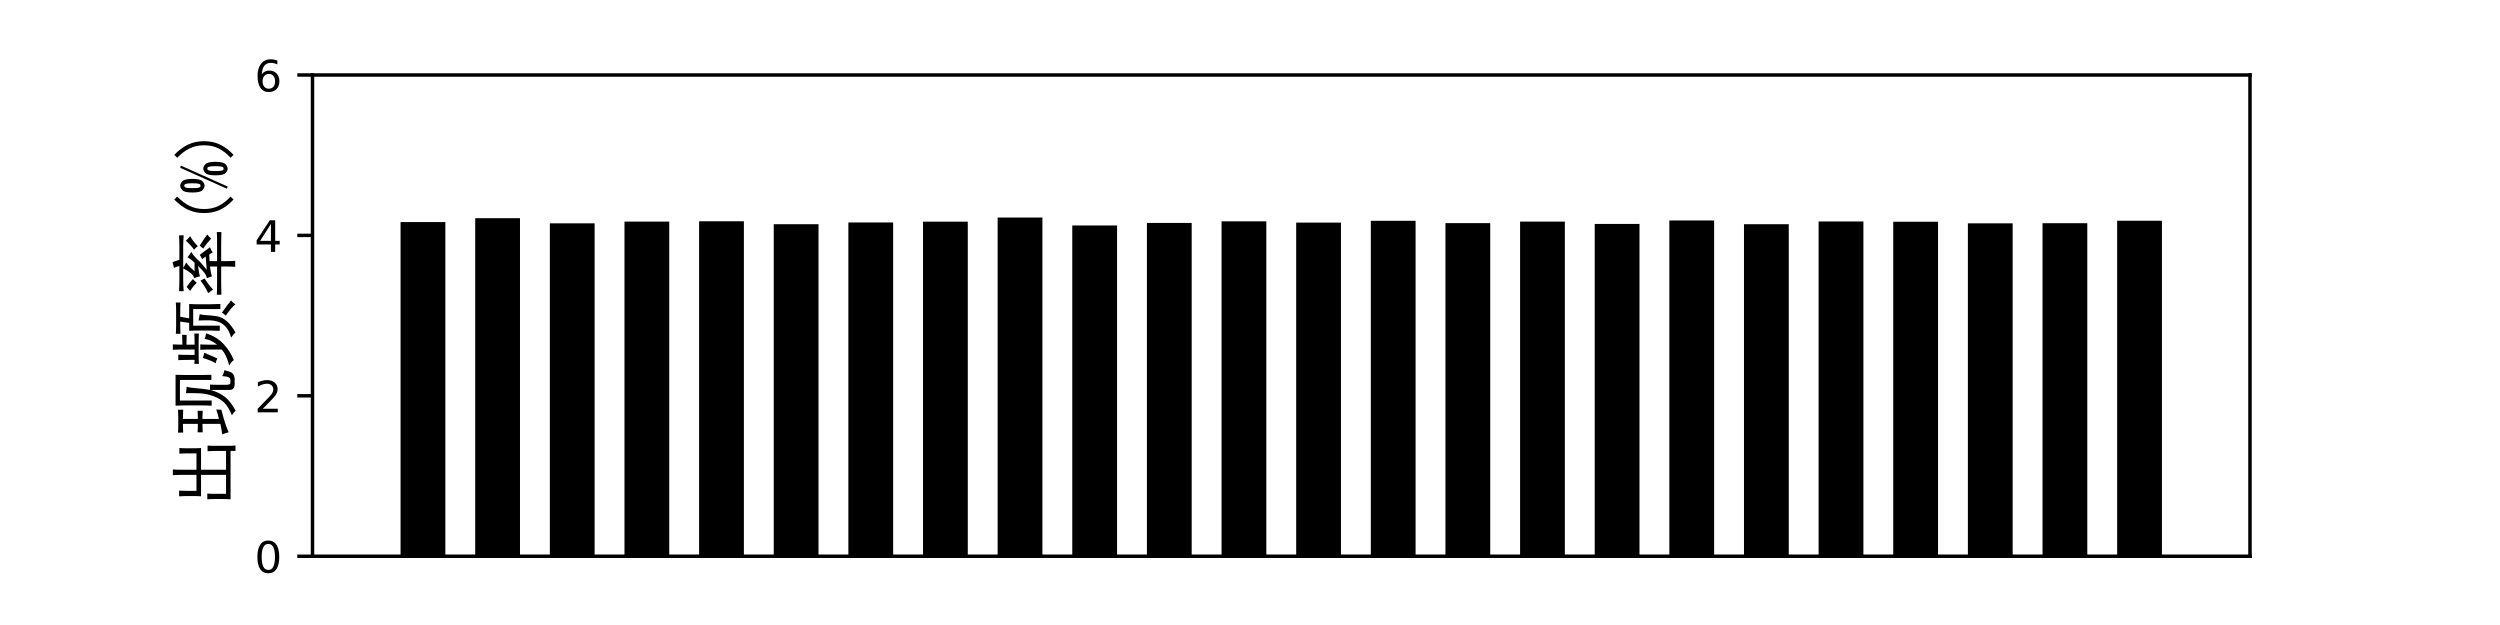 <?xml version="1.0" encoding="UTF-8"?>
<svg xmlns="http://www.w3.org/2000/svg" xmlns:xlink="http://www.w3.org/1999/xlink" width="576pt" height="144pt" viewBox="0 0 576 144" version="1.1">
<defs>
<g>
<symbol overflow="visible" id="glyph0-0">
<path style="stroke:none;" d="M 3.18 -6.641 C 2.672 -6.641 2.289 -6.391 2.031 -5.891 C 1.77 -5.391 1.648 -4.641 1.648 -3.641 C 1.648 -2.641 1.77 -1.891 2.031 -1.391 C 2.289 -0.891 2.672 -0.641 3.18 -0.641 C 3.691 -0.641 4.07 -0.891 4.328 -1.391 C 4.578 -1.891 4.711 -2.641 4.711 -3.641 C 4.711 -4.641 4.578 -5.391 4.328 -5.891 C 4.07 -6.391 3.691 -6.641 3.18 -6.641 Z M 3.18 -7.422 C 3.988 -7.422 4.609 -7.09 5.051 -6.449 C 5.48 -5.801 5.699 -4.859 5.699 -3.641 C 5.699 -2.41 5.48 -1.469 5.051 -0.828 C 4.609 -0.191 3.988 0.129 3.172 0.129 C 2.352 0.129 1.73 -0.191 1.301 -0.828 C 0.871 -1.469 0.66 -2.41 0.66 -3.641 C 0.66 -4.859 0.871 -5.801 1.301 -6.449 C 1.73 -7.09 2.359 -7.422 3.18 -7.422 Z M 3.18 -7.422 "/>
</symbol>
<symbol overflow="visible" id="glyph0-1">
<path style="stroke:none;" d="M 1.922 -0.828 L 5.359 -0.828 L 5.359 0 L 0.73 0 L 0.73 -0.828 C 1.102 -1.211 1.609 -1.73 2.262 -2.391 C 2.898 -3.039 3.309 -3.461 3.48 -3.648 C 3.801 -4 4.02 -4.301 4.141 -4.551 C 4.262 -4.789 4.328 -5.039 4.328 -5.281 C 4.328 -5.66 4.191 -5.98 3.922 -6.219 C 3.648 -6.461 3.301 -6.59 2.859 -6.59 C 2.551 -6.59 2.219 -6.531 1.879 -6.43 C 1.539 -6.32 1.172 -6.16 0.781 -5.941 L 0.781 -6.941 C 1.18 -7.102 1.551 -7.219 1.891 -7.301 C 2.23 -7.379 2.551 -7.422 2.84 -7.422 C 3.59 -7.422 4.191 -7.23 4.641 -6.852 C 5.09 -6.469 5.32 -5.969 5.32 -5.34 C 5.32 -5.039 5.262 -4.75 5.148 -4.488 C 5.039 -4.219 4.84 -3.898 4.539 -3.539 C 4.461 -3.441 4.199 -3.172 3.762 -2.719 C 3.32 -2.27 2.711 -1.641 1.922 -0.828 Z M 1.922 -0.828 "/>
</symbol>
<symbol overflow="visible" id="glyph0-2">
<path style="stroke:none;" d="M 3.781 -6.43 L 1.289 -2.539 L 3.781 -2.539 Z M 3.52 -7.289 L 4.762 -7.289 L 4.762 -2.539 L 5.801 -2.539 L 5.801 -1.719 L 4.762 -1.719 L 4.762 0 L 3.781 0 L 3.781 -1.719 L 0.488 -1.719 L 0.488 -2.672 Z M 3.52 -7.289 "/>
</symbol>
<symbol overflow="visible" id="glyph0-3">
<path style="stroke:none;" d="M 3.301 -4.039 C 2.859 -4.039 2.512 -3.879 2.25 -3.578 C 1.988 -3.281 1.859 -2.859 1.859 -2.34 C 1.859 -1.809 1.988 -1.391 2.25 -1.09 C 2.512 -0.789 2.859 -0.641 3.301 -0.641 C 3.738 -0.641 4.09 -0.789 4.352 -1.09 C 4.609 -1.391 4.738 -1.809 4.738 -2.34 C 4.738 -2.859 4.609 -3.281 4.352 -3.578 C 4.09 -3.879 3.738 -4.039 3.301 -4.039 Z M 5.262 -7.129 L 5.262 -6.23 C 5.012 -6.352 4.762 -6.441 4.512 -6.5 C 4.25 -6.559 4 -6.59 3.762 -6.59 C 3.102 -6.59 2.602 -6.371 2.262 -5.93 C 1.922 -5.488 1.719 -4.82 1.68 -3.941 C 1.871 -4.219 2.109 -4.441 2.398 -4.59 C 2.691 -4.738 3.012 -4.82 3.359 -4.82 C 4.09 -4.82 4.672 -4.59 5.09 -4.148 C 5.512 -3.711 5.73 -3.102 5.73 -2.34 C 5.73 -1.59 5.5 -0.988 5.059 -0.539 C 4.621 -0.09 4.031 0.129 3.301 0.129 C 2.461 0.129 1.809 -0.191 1.371 -0.828 C 0.922 -1.469 0.699 -2.41 0.699 -3.641 C 0.699 -4.789 0.969 -5.711 1.52 -6.391 C 2.059 -7.07 2.801 -7.422 3.719 -7.422 C 3.961 -7.422 4.211 -7.391 4.469 -7.352 C 4.719 -7.301 4.98 -7.23 5.262 -7.129 Z M 5.262 -7.129 "/>
</symbol>
<symbol overflow="visible" id="glyph1-0">
<path style="stroke:none;" d="M 0.48 -7.441 L 1.168 -6.754 C 0.176 -5.695 -0.848 -4.91 -1.938 -4.398 C -3.023 -3.887 -4.238 -3.633 -5.617 -3.633 C -6.992 -3.633 -8.223 -3.887 -9.312 -4.398 C -10.398 -4.91 -11.457 -5.695 -12.496 -6.754 L -11.809 -7.441 C -10.879 -6.48 -9.938 -5.762 -8.961 -5.281 C -7.984 -4.801 -6.863 -4.559 -5.617 -4.559 C -4.367 -4.559 -3.246 -4.801 -2.273 -5.281 C -1.297 -5.762 -0.383 -6.48 0.48 -7.441 Z M 0.48 -7.441 "/>
</symbol>
<symbol overflow="visible" id="glyph1-1">
<path style="stroke:none;" d="M -8.32 -3.504 C -7.105 -3.504 -6.32 -3.312 -6 -2.961 C -5.664 -2.609 -5.504 -2.258 -5.504 -1.938 C -5.504 -1.602 -5.664 -1.246 -6 -0.895 C -6.32 -0.543 -7.09 -0.367 -8.305 -0.367 C -9.52 -0.367 -10.289 -0.543 -10.625 -0.895 C -10.945 -1.246 -11.121 -1.602 -11.121 -1.938 C -11.121 -2.258 -10.945 -2.609 -10.625 -2.961 C -10.289 -3.312 -9.52 -3.504 -8.32 -3.504 Z M -10.945 -6.559 L -0.191 -1.742 L -0.367 -1.246 L -11.121 -6.062 Z M -3.008 -7.441 C -1.793 -7.441 -1.008 -7.246 -0.688 -6.895 C -0.352 -6.543 -0.191 -6.191 -0.191 -5.871 C -0.191 -5.535 -0.352 -5.199 -0.688 -4.848 C -1.008 -4.496 -1.777 -4.32 -2.992 -4.32 C -4.207 -4.32 -4.977 -4.496 -5.312 -4.848 C -5.633 -5.199 -5.809 -5.535 -5.809 -5.871 C -5.809 -6.191 -5.633 -6.543 -5.312 -6.895 C -4.977 -7.246 -4.207 -7.441 -3.008 -7.441 Z M -8.32 -2.496 C -9.055 -2.496 -9.551 -2.449 -9.809 -2.367 C -10.062 -2.289 -10.191 -2.145 -10.191 -1.938 C -10.191 -1.727 -10.062 -1.586 -9.809 -1.504 C -9.551 -1.406 -9.055 -1.375 -8.305 -1.375 C -7.551 -1.375 -7.055 -1.406 -6.801 -1.504 C -6.543 -1.586 -6.434 -1.727 -6.434 -1.938 C -6.434 -2.145 -6.543 -2.289 -6.801 -2.367 C -7.055 -2.449 -7.551 -2.496 -8.32 -2.496 Z M -3.008 -6.434 C -3.742 -6.434 -4.238 -6.383 -4.496 -6.305 C -4.754 -6.223 -4.879 -6.078 -4.879 -5.871 C -4.879 -5.664 -4.754 -5.52 -4.496 -5.441 C -4.238 -5.344 -3.742 -5.312 -2.992 -5.312 C -2.238 -5.312 -1.742 -5.344 -1.488 -5.441 C -1.23 -5.52 -1.121 -5.664 -1.121 -5.871 C -1.121 -6.078 -1.23 -6.223 -1.488 -6.305 C -1.742 -6.383 -2.238 -6.434 -3.008 -6.434 Z M -3.008 -6.434 "/>
</symbol>
<symbol overflow="visible" id="glyph1-2">
<path style="stroke:none;" d="M -5.633 -4.191 C -4.258 -4.191 -3.023 -3.922 -1.938 -3.406 C -0.848 -2.879 0.176 -2.098 1.168 -1.055 L 0.48 -0.367 C -0.383 -1.328 -1.297 -2.047 -2.273 -2.527 C -3.246 -3.008 -4.367 -3.246 -5.617 -3.246 C -6.863 -3.246 -7.984 -3.008 -8.961 -2.527 C -9.938 -2.047 -10.879 -1.328 -11.809 -0.367 L -12.496 -1.055 C -11.457 -2.098 -10.398 -2.879 -9.312 -3.406 C -8.223 -3.922 -6.992 -4.191 -5.633 -4.191 Z M -5.633 -4.191 "/>
</symbol>
</g>
<clipPath id="clip1">
  <path d="M 92 51 L 103 51 L 103 128.16 L 92 128.16 Z M 92 51 "/>
</clipPath>
<clipPath id="clip2">
  <path d="M 109 50 L 120 50 L 120 128.16 L 109 128.16 Z M 109 50 "/>
</clipPath>
<clipPath id="clip3">
  <path d="M 126 51 L 137 51 L 137 128.16 L 126 128.16 Z M 126 51 "/>
</clipPath>
<clipPath id="clip4">
  <path d="M 143 51 L 155 51 L 155 128.16 L 143 128.16 Z M 143 51 "/>
</clipPath>
<clipPath id="clip5">
  <path d="M 161 50 L 172 50 L 172 128.16 L 161 128.16 Z M 161 50 "/>
</clipPath>
<clipPath id="clip6">
  <path d="M 178 51 L 189 51 L 189 128.16 L 178 128.16 Z M 178 51 "/>
</clipPath>
<clipPath id="clip7">
  <path d="M 195 51 L 206 51 L 206 128.16 L 195 128.16 Z M 195 51 "/>
</clipPath>
<clipPath id="clip8">
  <path d="M 212 51 L 223 51 L 223 128.16 L 212 128.16 Z M 212 51 "/>
</clipPath>
<clipPath id="clip9">
  <path d="M 229 50 L 241 50 L 241 128.16 L 229 128.16 Z M 229 50 "/>
</clipPath>
<clipPath id="clip10">
  <path d="M 247 51 L 258 51 L 258 128.16 L 247 128.16 Z M 247 51 "/>
</clipPath>
<clipPath id="clip11">
  <path d="M 264 51 L 275 51 L 275 128.16 L 264 128.16 Z M 264 51 "/>
</clipPath>
<clipPath id="clip12">
  <path d="M 281 50 L 292 50 L 292 128.16 L 281 128.16 Z M 281 50 "/>
</clipPath>
<clipPath id="clip13">
  <path d="M 298 51 L 309 51 L 309 128.16 L 298 128.16 Z M 298 51 "/>
</clipPath>
<clipPath id="clip14">
  <path d="M 315 50 L 327 50 L 327 128.16 L 315 128.16 Z M 315 50 "/>
</clipPath>
<clipPath id="clip15">
  <path d="M 333 51 L 344 51 L 344 128.16 L 333 128.16 Z M 333 51 "/>
</clipPath>
<clipPath id="clip16">
  <path d="M 350 51 L 361 51 L 361 128.16 L 350 128.16 Z M 350 51 "/>
</clipPath>
<clipPath id="clip17">
  <path d="M 367 51 L 378 51 L 378 128.16 L 367 128.16 Z M 367 51 "/>
</clipPath>
<clipPath id="clip18">
  <path d="M 384 50 L 395 50 L 395 128.16 L 384 128.16 Z M 384 50 "/>
</clipPath>
<clipPath id="clip19">
  <path d="M 401 51 L 413 51 L 413 128.16 L 401 128.16 Z M 401 51 "/>
</clipPath>
<clipPath id="clip20">
  <path d="M 419 51 L 430 51 L 430 128.16 L 419 128.16 Z M 419 51 "/>
</clipPath>
<clipPath id="clip21">
  <path d="M 436 51 L 447 51 L 447 128.16 L 436 128.16 Z M 436 51 "/>
</clipPath>
<clipPath id="clip22">
  <path d="M 453 51 L 464 51 L 464 128.16 L 453 128.16 Z M 453 51 "/>
</clipPath>
<clipPath id="clip23">
  <path d="M 470 51 L 481 51 L 481 128.16 L 470 128.16 Z M 470 51 "/>
</clipPath>
<clipPath id="clip24">
  <path d="M 487 50 L 499 50 L 499 128.16 L 487 128.16 Z M 487 50 "/>
</clipPath>
<clipPath id="clip25">
  <path d="M 40 85 L 55 85 L 55 100.91 L 40 100.91 Z M 40 85 "/>
</clipPath>
<clipPath id="clip26">
  <path d="M 39 69 L 55 69 L 55 84.91 L 39 84.91 Z M 39 69 "/>
</clipPath>
</defs>
<g id="surface1">
<rect x="0" y="0" width="576" height="144" style="fill:rgb(100%,100%,100%);fill-opacity:1;stroke:none;"/>
<path style=" stroke:none;fill-rule:nonzero;fill:rgb(100%,100%,100%);fill-opacity:1;" d="M 72 128.16 L 518.398 128.16 L 518.398 17.281 L 72 17.281 Z M 72 128.16 "/>
<g clip-path="url(#clip1)" clip-rule="nonzero">
<path style=" stroke:none;fill-rule:nonzero;fill:rgb(0%,0%,0%);fill-opacity:1;" d="M 92.289 128.16 L 102.609 128.16 L 102.609 51.16 L 92.289 51.16 Z M 92.289 128.16 "/>
</g>
<g clip-path="url(#clip2)" clip-rule="nonzero">
<path style=" stroke:none;fill-rule:nonzero;fill:rgb(0%,0%,0%);fill-opacity:1;" d="M 109.488 128.16 L 119.805 128.16 L 119.805 50.277 L 109.488 50.277 Z M 109.488 128.16 "/>
</g>
<g clip-path="url(#clip3)" clip-rule="nonzero">
<path style=" stroke:none;fill-rule:nonzero;fill:rgb(0%,0%,0%);fill-opacity:1;" d="M 126.684 128.16 L 137 128.16 L 137 51.449 L 126.684 51.449 Z M 126.684 128.16 "/>
</g>
<g clip-path="url(#clip4)" clip-rule="nonzero">
<path style=" stroke:none;fill-rule:nonzero;fill:rgb(0%,0%,0%);fill-opacity:1;" d="M 143.879 128.16 L 154.195 128.16 L 154.195 51.059 L 143.879 51.059 Z M 143.879 128.16 "/>
</g>
<g clip-path="url(#clip5)" clip-rule="nonzero">
<path style=" stroke:none;fill-rule:nonzero;fill:rgb(0%,0%,0%);fill-opacity:1;" d="M 161.074 128.16 L 171.391 128.16 L 171.391 50.973 L 161.074 50.973 Z M 161.074 128.16 "/>
</g>
<g clip-path="url(#clip6)" clip-rule="nonzero">
<path style=" stroke:none;fill-rule:nonzero;fill:rgb(0%,0%,0%);fill-opacity:1;" d="M 178.27 128.16 L 188.586 128.16 L 188.586 51.652 L 178.27 51.652 Z M 178.27 128.16 "/>
</g>
<g clip-path="url(#clip7)" clip-rule="nonzero">
<path style=" stroke:none;fill-rule:nonzero;fill:rgb(0%,0%,0%);fill-opacity:1;" d="M 195.465 128.16 L 205.781 128.16 L 205.781 51.25 L 195.465 51.25 Z M 195.465 128.16 "/>
</g>
<g clip-path="url(#clip8)" clip-rule="nonzero">
<path style=" stroke:none;fill-rule:nonzero;fill:rgb(0%,0%,0%);fill-opacity:1;" d="M 212.66 128.16 L 222.977 128.16 L 222.977 51.078 L 212.66 51.078 Z M 212.66 128.16 "/>
</g>
<g clip-path="url(#clip9)" clip-rule="nonzero">
<path style=" stroke:none;fill-rule:nonzero;fill:rgb(0%,0%,0%);fill-opacity:1;" d="M 229.855 128.16 L 240.172 128.16 L 240.172 50.117 L 229.855 50.117 Z M 229.855 128.16 "/>
</g>
<g clip-path="url(#clip10)" clip-rule="nonzero">
<path style=" stroke:none;fill-rule:nonzero;fill:rgb(0%,0%,0%);fill-opacity:1;" d="M 247.051 128.16 L 257.371 128.16 L 257.371 51.941 L 247.051 51.941 Z M 247.051 128.16 "/>
</g>
<g clip-path="url(#clip11)" clip-rule="nonzero">
<path style=" stroke:none;fill-rule:nonzero;fill:rgb(0%,0%,0%);fill-opacity:1;" d="M 264.246 128.16 L 274.566 128.16 L 274.566 51.371 L 264.246 51.371 Z M 264.246 128.16 "/>
</g>
<g clip-path="url(#clip12)" clip-rule="nonzero">
<path style=" stroke:none;fill-rule:nonzero;fill:rgb(0%,0%,0%);fill-opacity:1;" d="M 281.445 128.16 L 291.762 128.16 L 291.762 50.996 L 281.445 50.996 Z M 281.445 128.16 "/>
</g>
<g clip-path="url(#clip13)" clip-rule="nonzero">
<path style=" stroke:none;fill-rule:nonzero;fill:rgb(0%,0%,0%);fill-opacity:1;" d="M 298.641 128.16 L 308.957 128.16 L 308.957 51.285 L 298.641 51.285 Z M 298.641 128.16 "/>
</g>
<g clip-path="url(#clip14)" clip-rule="nonzero">
<path style=" stroke:none;fill-rule:nonzero;fill:rgb(0%,0%,0%);fill-opacity:1;" d="M 315.836 128.16 L 326.152 128.16 L 326.152 50.879 L 315.836 50.879 Z M 315.836 128.16 "/>
</g>
<g clip-path="url(#clip15)" clip-rule="nonzero">
<path style=" stroke:none;fill-rule:nonzero;fill:rgb(0%,0%,0%);fill-opacity:1;" d="M 333.031 128.16 L 343.348 128.16 L 343.348 51.406 L 333.031 51.406 Z M 333.031 128.16 "/>
</g>
<g clip-path="url(#clip16)" clip-rule="nonzero">
<path style=" stroke:none;fill-rule:nonzero;fill:rgb(0%,0%,0%);fill-opacity:1;" d="M 350.227 128.16 L 360.543 128.16 L 360.543 51.059 L 350.227 51.059 Z M 350.227 128.16 "/>
</g>
<g clip-path="url(#clip17)" clip-rule="nonzero">
<path style=" stroke:none;fill-rule:nonzero;fill:rgb(0%,0%,0%);fill-opacity:1;" d="M 367.422 128.16 L 377.738 128.16 L 377.738 51.59 L 367.422 51.59 Z M 367.422 128.16 "/>
</g>
<g clip-path="url(#clip18)" clip-rule="nonzero">
<path style=" stroke:none;fill-rule:nonzero;fill:rgb(0%,0%,0%);fill-opacity:1;" d="M 384.617 128.16 L 394.934 128.16 L 394.934 50.789 L 384.617 50.789 Z M 384.617 128.16 "/>
</g>
<g clip-path="url(#clip19)" clip-rule="nonzero">
<path style=" stroke:none;fill-rule:nonzero;fill:rgb(0%,0%,0%);fill-opacity:1;" d="M 401.812 128.16 L 412.129 128.16 L 412.129 51.652 L 401.812 51.652 Z M 401.812 128.16 "/>
</g>
<g clip-path="url(#clip20)" clip-rule="nonzero">
<path style=" stroke:none;fill-rule:nonzero;fill:rgb(0%,0%,0%);fill-opacity:1;" d="M 419.008 128.16 L 429.328 128.16 L 429.328 51.027 L 419.008 51.027 Z M 419.008 128.16 "/>
</g>
<g clip-path="url(#clip21)" clip-rule="nonzero">
<path style=" stroke:none;fill-rule:nonzero;fill:rgb(0%,0%,0%);fill-opacity:1;" d="M 436.203 128.16 L 446.523 128.16 L 446.523 51.094 L 436.203 51.094 Z M 436.203 128.16 "/>
</g>
<g clip-path="url(#clip22)" clip-rule="nonzero">
<path style=" stroke:none;fill-rule:nonzero;fill:rgb(0%,0%,0%);fill-opacity:1;" d="M 453.398 128.16 L 463.719 128.16 L 463.719 51.453 L 453.398 51.453 Z M 453.398 128.16 "/>
</g>
<g clip-path="url(#clip23)" clip-rule="nonzero">
<path style=" stroke:none;fill-rule:nonzero;fill:rgb(0%,0%,0%);fill-opacity:1;" d="M 470.598 128.16 L 480.914 128.16 L 480.914 51.426 L 470.598 51.426 Z M 470.598 128.16 "/>
</g>
<g clip-path="url(#clip24)" clip-rule="nonzero">
<path style=" stroke:none;fill-rule:nonzero;fill:rgb(0%,0%,0%);fill-opacity:1;" d="M 487.793 128.16 L 498.109 128.16 L 498.109 50.852 L 487.793 50.852 Z M 487.793 128.16 "/>
</g>
<path style="fill:none;stroke-width:0.8;stroke-linecap:butt;stroke-linejoin:round;stroke:rgb(0%,0%,0%);stroke-opacity:1;stroke-miterlimit:10;" d="M 72 15.84 L 68.5 15.84 " transform="matrix(1,0,0,-1,0,144)"/>
<g style="fill:rgb(0%,0%,0%);fill-opacity:1;">
  <use xlink:href="#glyph0-0" x="58.641" y="131.957"/>
</g>
<path style="fill:none;stroke-width:0.8;stroke-linecap:butt;stroke-linejoin:round;stroke:rgb(0%,0%,0%);stroke-opacity:1;stroke-miterlimit:10;" d="M 72 52.801 L 68.5 52.801 " transform="matrix(1,0,0,-1,0,144)"/>
<g style="fill:rgb(0%,0%,0%);fill-opacity:1;">
  <use xlink:href="#glyph0-1" x="58.641" y="94.997"/>
</g>
<path style="fill:none;stroke-width:0.8;stroke-linecap:butt;stroke-linejoin:round;stroke:rgb(0%,0%,0%);stroke-opacity:1;stroke-miterlimit:10;" d="M 72 89.762 L 68.5 89.762 " transform="matrix(1,0,0,-1,0,144)"/>
<g style="fill:rgb(0%,0%,0%);fill-opacity:1;">
  <use xlink:href="#glyph0-2" x="58.641" y="58.037"/>
</g>
<path style="fill:none;stroke-width:0.8;stroke-linecap:butt;stroke-linejoin:round;stroke:rgb(0%,0%,0%);stroke-opacity:1;stroke-miterlimit:10;" d="M 72 126.719 L 68.5 126.719 " transform="matrix(1,0,0,-1,0,144)"/>
<g style="fill:rgb(0%,0%,0%);fill-opacity:1;">
  <use xlink:href="#glyph0-3" x="58.641" y="21.077"/>
</g>
<g style="fill:rgb(0%,0%,0%);fill-opacity:1;">
  <use xlink:href="#glyph1-0" x="52.641" y="52.72"/>
  <use xlink:href="#glyph1-1" x="52.641" y="44.72"/>
  <use xlink:href="#glyph1-2" x="52.641" y="36.72"/>
</g>
<path style=" stroke:none;fill-rule:nonzero;fill:rgb(0%,0%,0%);fill-opacity:1;" d="M 41.266 113.039 C 41.809 113.07 42.32 113.09 42.77 113.09 L 45.266 113.09 L 45.266 109.406 L 41.586 109.406 C 41.008 109.406 40.418 109.441 39.824 109.473 L 39.824 108.16 C 40.336 108.207 40.914 108.223 41.586 108.223 L 45.266 108.223 L 45.266 104.465 L 42.961 104.465 C 42.289 104.465 41.746 104.496 41.328 104.527 L 41.328 103.215 C 41.746 103.266 42.305 103.281 43.008 103.281 L 44.703 103.281 C 45.375 103.281 45.906 103.266 46.32 103.215 L 46.32 108.223 L 52.082 108.223 L 52.082 103.902 L 49.457 103.902 C 48.832 103.902 48.289 103.938 47.824 103.969 L 47.824 102.656 C 48.289 102.703 48.816 102.719 49.395 102.719 L 52.207 102.719 C 53.023 102.719 53.711 102.703 54.258 102.656 L 54.258 103.902 L 53.121 103.902 L 53.121 115.039 C 52.641 115.008 52.031 114.977 51.328 114.977 L 49.457 114.977 C 48.754 114.977 48.176 115.008 47.762 115.039 L 47.762 113.711 C 48.176 113.762 48.754 113.777 49.457 113.777 L 52.082 113.777 L 52.082 109.406 L 46.32 109.406 L 46.32 114.352 C 45.906 114.32 45.395 114.289 44.77 114.289 L 42.832 114.289 C 42.289 114.289 41.777 114.32 41.266 114.352 Z M 41.266 113.039 "/>
<g clip-path="url(#clip25)" clip-rule="nonzero">
<path style=" stroke:none;fill-rule:nonzero;fill:rgb(0%,0%,0%);fill-opacity:1;" d="M 43.008 89.09 C 43.473 89.266 44.207 89.375 45.199 89.441 C 46.207 89.504 47.266 89.648 48.383 89.84 L 48.383 88.594 C 48.801 88.641 49.375 88.656 50.082 88.656 L 52.082 88.656 C 52.688 88.656 53.008 88.543 53.055 88.32 C 53.09 88.098 53.105 87.824 53.09 87.535 C 53.055 87.246 52.914 87.039 52.656 86.91 C 52.402 86.785 51.922 86.703 51.199 86.656 C 51.457 86.238 51.633 85.793 51.695 85.281 C 52.562 85.504 53.137 85.711 53.457 85.922 C 53.777 86.129 53.969 86.559 54.066 87.215 L 54.066 88.465 C 54.066 89.391 53.664 89.84 52.879 89.84 L 48.512 89.84 C 49.855 90.223 50.961 90.77 51.855 91.473 C 52.738 92.176 53.551 93.246 54.305 94.656 C 53.969 94.879 53.68 95.23 53.441 95.711 C 52.898 94.383 52.32 93.406 51.68 92.785 C 51.039 92.16 50.207 91.664 49.199 91.281 C 48.207 90.91 47.168 90.688 46.082 90.625 C 44.992 90.559 43.922 90.559 42.832 90.594 C 42.93 90.047 42.977 89.551 43.008 89.09 Z M 41.074 96.098 C 41.074 95.648 41.055 95.07 41.008 94.398 L 42.207 94.398 C 42.176 95.07 42.145 95.793 42.145 96.527 L 45.586 96.527 C 45.586 95.953 45.57 95.328 45.52 94.656 L 46.703 94.656 C 46.672 95.328 46.641 95.953 46.641 96.527 L 50.449 96.527 C 50.289 95.824 50.082 95.105 49.824 94.352 C 50.289 94.383 50.688 94.398 51.008 94.398 C 51.359 95.777 51.664 96.895 51.953 97.727 C 52.242 98.559 52.496 99.184 52.688 99.602 C 52.113 99.727 51.617 99.887 51.199 100.098 C 51.121 99.426 50.977 98.625 50.77 97.664 L 46.641 97.664 C 46.641 98.336 46.672 98.977 46.703 99.602 L 45.52 99.602 C 45.57 98.977 45.586 98.336 45.586 97.664 L 42.145 97.664 C 42.145 98.414 42.176 99.09 42.207 99.664 L 41.008 99.664 C 41.055 99.168 41.074 98.688 41.074 98.223 Z M 40.449 86.352 C 41.121 86.383 41.793 86.398 42.449 86.398 L 46.641 86.398 C 47.441 86.398 48.129 86.383 48.703 86.352 L 48.703 87.535 L 41.457 87.535 L 41.457 92.289 L 48.77 92.289 L 48.77 93.473 C 48.066 93.441 47.266 93.406 46.383 93.406 L 42.961 93.406 C 42.047 93.406 41.215 93.441 40.449 93.473 Z M 40.449 86.352 "/>
</g>
<g clip-path="url(#clip26)" clip-rule="nonzero">
<path style=" stroke:none;fill-rule:nonzero;fill:rgb(0%,0%,0%);fill-opacity:1;" d="M 41.52 74.098 C 41.52 75.215 41.551 76.16 41.586 76.91 L 40.512 76.91 C 40.562 76.207 40.578 75.535 40.578 74.91 L 40.578 71.664 C 40.578 71.039 40.562 70.383 40.512 69.711 L 41.586 69.711 C 41.551 70.383 41.52 71.473 41.52 72.977 C 42.191 73.105 42.879 73.215 43.586 73.344 L 43.586 70.031 C 44.16 70.078 44.77 70.098 45.395 70.098 L 48.512 70.098 C 49.105 70.098 49.855 70.078 50.77 70.031 L 50.77 71.215 L 44.512 71.215 L 44.512 75.039 L 50.641 75.039 L 50.641 76.223 C 49.855 76.191 49.152 76.16 48.512 76.16 L 45.586 76.16 C 44.832 76.16 44.16 76.191 43.586 76.223 L 43.586 74.398 C 42.785 74.289 42.098 74.191 41.52 74.098 Z M 45.762 80.527 C 45.762 82.238 45.793 83.344 45.824 83.84 L 44.77 83.84 C 44.816 83.52 44.832 83.199 44.832 82.91 C 42.914 82.91 41.664 82.945 41.074 82.977 L 41.074 81.711 C 41.664 81.762 42.914 81.777 44.832 81.777 L 44.832 80.527 L 41.953 80.527 C 41.168 80.527 40.465 80.559 39.824 80.594 L 39.824 79.344 C 40.465 79.391 41.184 79.406 42.016 79.406 C 42.016 78.574 42 77.824 41.953 77.152 L 43.008 77.152 C 42.977 77.824 42.961 78.574 42.961 79.406 L 44.832 79.406 C 44.832 78.207 44.816 77.359 44.77 76.848 L 45.824 76.848 C 45.793 77.359 45.762 78.207 45.762 79.406 Z M 46.145 79.344 C 46.719 79.391 47.281 79.406 47.824 79.406 L 50.016 79.406 C 49.023 78.625 48.066 78.191 47.137 78.098 C 47.312 77.727 47.426 77.297 47.457 76.785 C 49.121 77.328 50.48 78.16 51.504 79.266 C 52.543 80.367 53.328 81.602 53.871 82.977 C 53.457 83.23 53.105 83.648 52.816 84.223 C 52.578 83.312 52.32 82.574 52.047 82 C 51.777 81.441 51.457 80.945 51.074 80.527 L 47.887 80.527 C 47.312 80.527 46.719 80.559 46.145 80.594 Z M 53.25 77.777 C 52.961 76.754 52.578 75.953 52.082 75.375 C 51.586 74.816 51.039 74.414 50.434 74.191 C 49.824 73.969 49.137 73.84 48.336 73.809 C 47.535 73.793 46.688 73.809 45.762 73.84 C 45.855 73.344 45.938 72.863 46.016 72.398 C 46.562 72.527 47.137 72.609 47.711 72.625 C 48.289 72.656 49.008 72.719 49.855 72.848 C 50.719 72.977 51.504 73.359 52.227 73.984 C 52.945 74.609 53.617 75.473 54.258 76.594 C 53.906 76.895 53.57 77.297 53.25 77.777 Z M 54.258 70.098 C 53.617 70.609 52.879 71.473 52.016 72.719 C 51.73 72.434 51.441 72.207 51.137 72.031 C 52.016 70.785 52.703 69.855 53.25 69.215 C 53.535 69.602 53.871 69.887 54.258 70.098 Z M 49.695 83.711 C 49.09 83.297 48.082 82.879 46.703 82.465 C 46.879 82.098 47.008 81.695 47.074 81.281 C 48.578 81.922 49.586 82.352 50.082 82.594 C 49.871 82.93 49.746 83.297 49.695 83.711 Z M 49.695 83.711 "/>
</g>
<path style=" stroke:none;fill-rule:nonzero;fill:rgb(0%,0%,0%);fill-opacity:1;" d="M 39.762 60.398 C 40.176 60.238 40.703 60.062 41.328 59.84 L 41.328 56.719 C 41.328 55.984 41.312 55.152 41.266 54.223 L 42.32 54.223 C 42.258 55.152 42.207 56 42.207 56.785 L 42.207 61.711 C 42.418 61.426 42.641 61.008 42.898 60.465 C 43.152 60.848 43.441 61.215 43.793 61.535 C 44.145 61.871 44.496 62.207 44.832 62.527 L 44.832 60.527 C 44.336 60.031 43.793 59.617 43.199 59.281 C 43.488 58.91 43.793 58.496 44.082 58.031 C 44.367 58.574 44.832 59.152 45.457 59.727 C 46.082 60.305 46.801 61.121 47.633 62.16 L 47.395 59.09 C 47.137 59.312 46.863 59.52 46.578 59.711 C 46.496 59.473 46.305 59.137 46.016 58.719 C 46.527 58.305 47.312 57.727 48.383 56.977 C 48.512 57.359 48.719 57.742 49.008 58.16 C 48.77 58.258 48.496 58.414 48.207 58.656 C 48.258 59.199 48.273 59.711 48.273 60.16 L 50.016 60.16 L 50.016 55.84 C 50.016 54.977 50 54.176 49.953 53.473 L 51.008 53.473 C 50.977 54.145 50.961 54.945 50.961 55.902 L 50.961 60.16 L 52.207 60.16 C 52.977 60.16 53.648 60.145 54.191 60.098 L 54.191 61.473 C 53.648 61.441 52.977 61.406 52.207 61.406 L 50.961 61.406 L 50.961 65.406 C 50.961 66.238 50.977 67.07 51.008 67.902 L 49.953 67.902 C 50 67.07 50.016 66.223 50.016 65.344 L 50.016 61.406 L 48.383 61.406 C 48.434 61.793 48.48 62.16 48.543 62.527 C 48.609 62.91 48.703 63.281 48.832 63.664 C 48.418 63.793 48.016 63.938 47.633 64.098 C 47.602 63.727 47.441 63.328 47.152 62.91 C 46.863 62.496 46.352 61.953 45.633 61.281 C 45.762 62.414 45.922 63.215 46.082 63.664 C 45.664 63.742 45.215 63.887 44.703 64.098 C 44.703 63.727 44.449 63.328 43.922 62.91 C 43.41 62.496 42.832 62.145 42.207 61.84 L 42.207 64.465 C 42.207 65.391 42.258 66.258 42.32 67.09 L 41.266 67.09 C 41.312 66.258 41.328 65.52 41.328 64.848 L 41.328 61.281 C 40.832 61.406 40.418 61.551 40.082 61.711 C 40 61.344 39.887 60.91 39.762 60.398 Z M 46.207 64.656 C 46.496 64.496 46.816 64.32 47.137 64.16 C 47.395 64.574 47.68 64.992 47.984 65.406 C 48.305 65.824 48.656 66.273 49.074 66.719 C 48.656 67.008 48.289 67.281 47.953 67.535 C 47.711 66.992 47.441 66.48 47.121 65.969 C 46.801 65.473 46.496 65.039 46.207 64.656 Z M 46.016 56.594 C 46.305 56.145 46.578 55.727 46.801 55.375 C 47.023 55.023 47.344 54.574 47.762 54.031 C 48.016 54.367 48.32 54.688 48.641 54.977 C 48.352 55.312 48.047 55.68 47.711 56.062 C 47.375 56.465 47.09 56.863 46.832 57.281 C 46.578 57.039 46.305 56.816 46.016 56.594 Z M 43.824 54.398 C 43.953 54.703 44.176 55.055 44.496 55.473 C 44.816 55.887 45.168 56.305 45.586 56.719 C 45.199 57.008 44.914 57.281 44.703 57.535 C 44.449 57.168 44.191 56.832 43.922 56.543 C 43.664 56.258 43.297 55.887 42.832 55.473 C 43.215 55.105 43.535 54.754 43.824 54.398 Z M 43.008 66.098 C 43.426 65.473 43.906 64.863 44.449 64.289 C 44.754 64.625 45.039 64.91 45.328 65.152 C 44.703 65.742 44.207 66.367 43.824 67.039 C 43.535 66.703 43.266 66.383 43.008 66.098 Z M 43.008 66.098 "/>
<path style="fill:none;stroke-width:0.8;stroke-linecap:square;stroke-linejoin:miter;stroke:rgb(0%,0%,0%);stroke-opacity:1;stroke-miterlimit:10;" d="M 72 15.84 L 72 126.719 " transform="matrix(1,0,0,-1,0,144)"/>
<path style="fill:none;stroke-width:0.8;stroke-linecap:square;stroke-linejoin:miter;stroke:rgb(0%,0%,0%);stroke-opacity:1;stroke-miterlimit:10;" d="M 518.398 15.84 L 518.398 126.719 " transform="matrix(1,0,0,-1,0,144)"/>
<path style="fill:none;stroke-width:0.8;stroke-linecap:square;stroke-linejoin:miter;stroke:rgb(0%,0%,0%);stroke-opacity:1;stroke-miterlimit:10;" d="M 72 15.84 L 518.398 15.84 " transform="matrix(1,0,0,-1,0,144)"/>
<path style="fill:none;stroke-width:0.8;stroke-linecap:square;stroke-linejoin:miter;stroke:rgb(0%,0%,0%);stroke-opacity:1;stroke-miterlimit:10;" d="M 72 126.719 L 518.398 126.719 " transform="matrix(1,0,0,-1,0,144)"/>
</g>
</svg>
